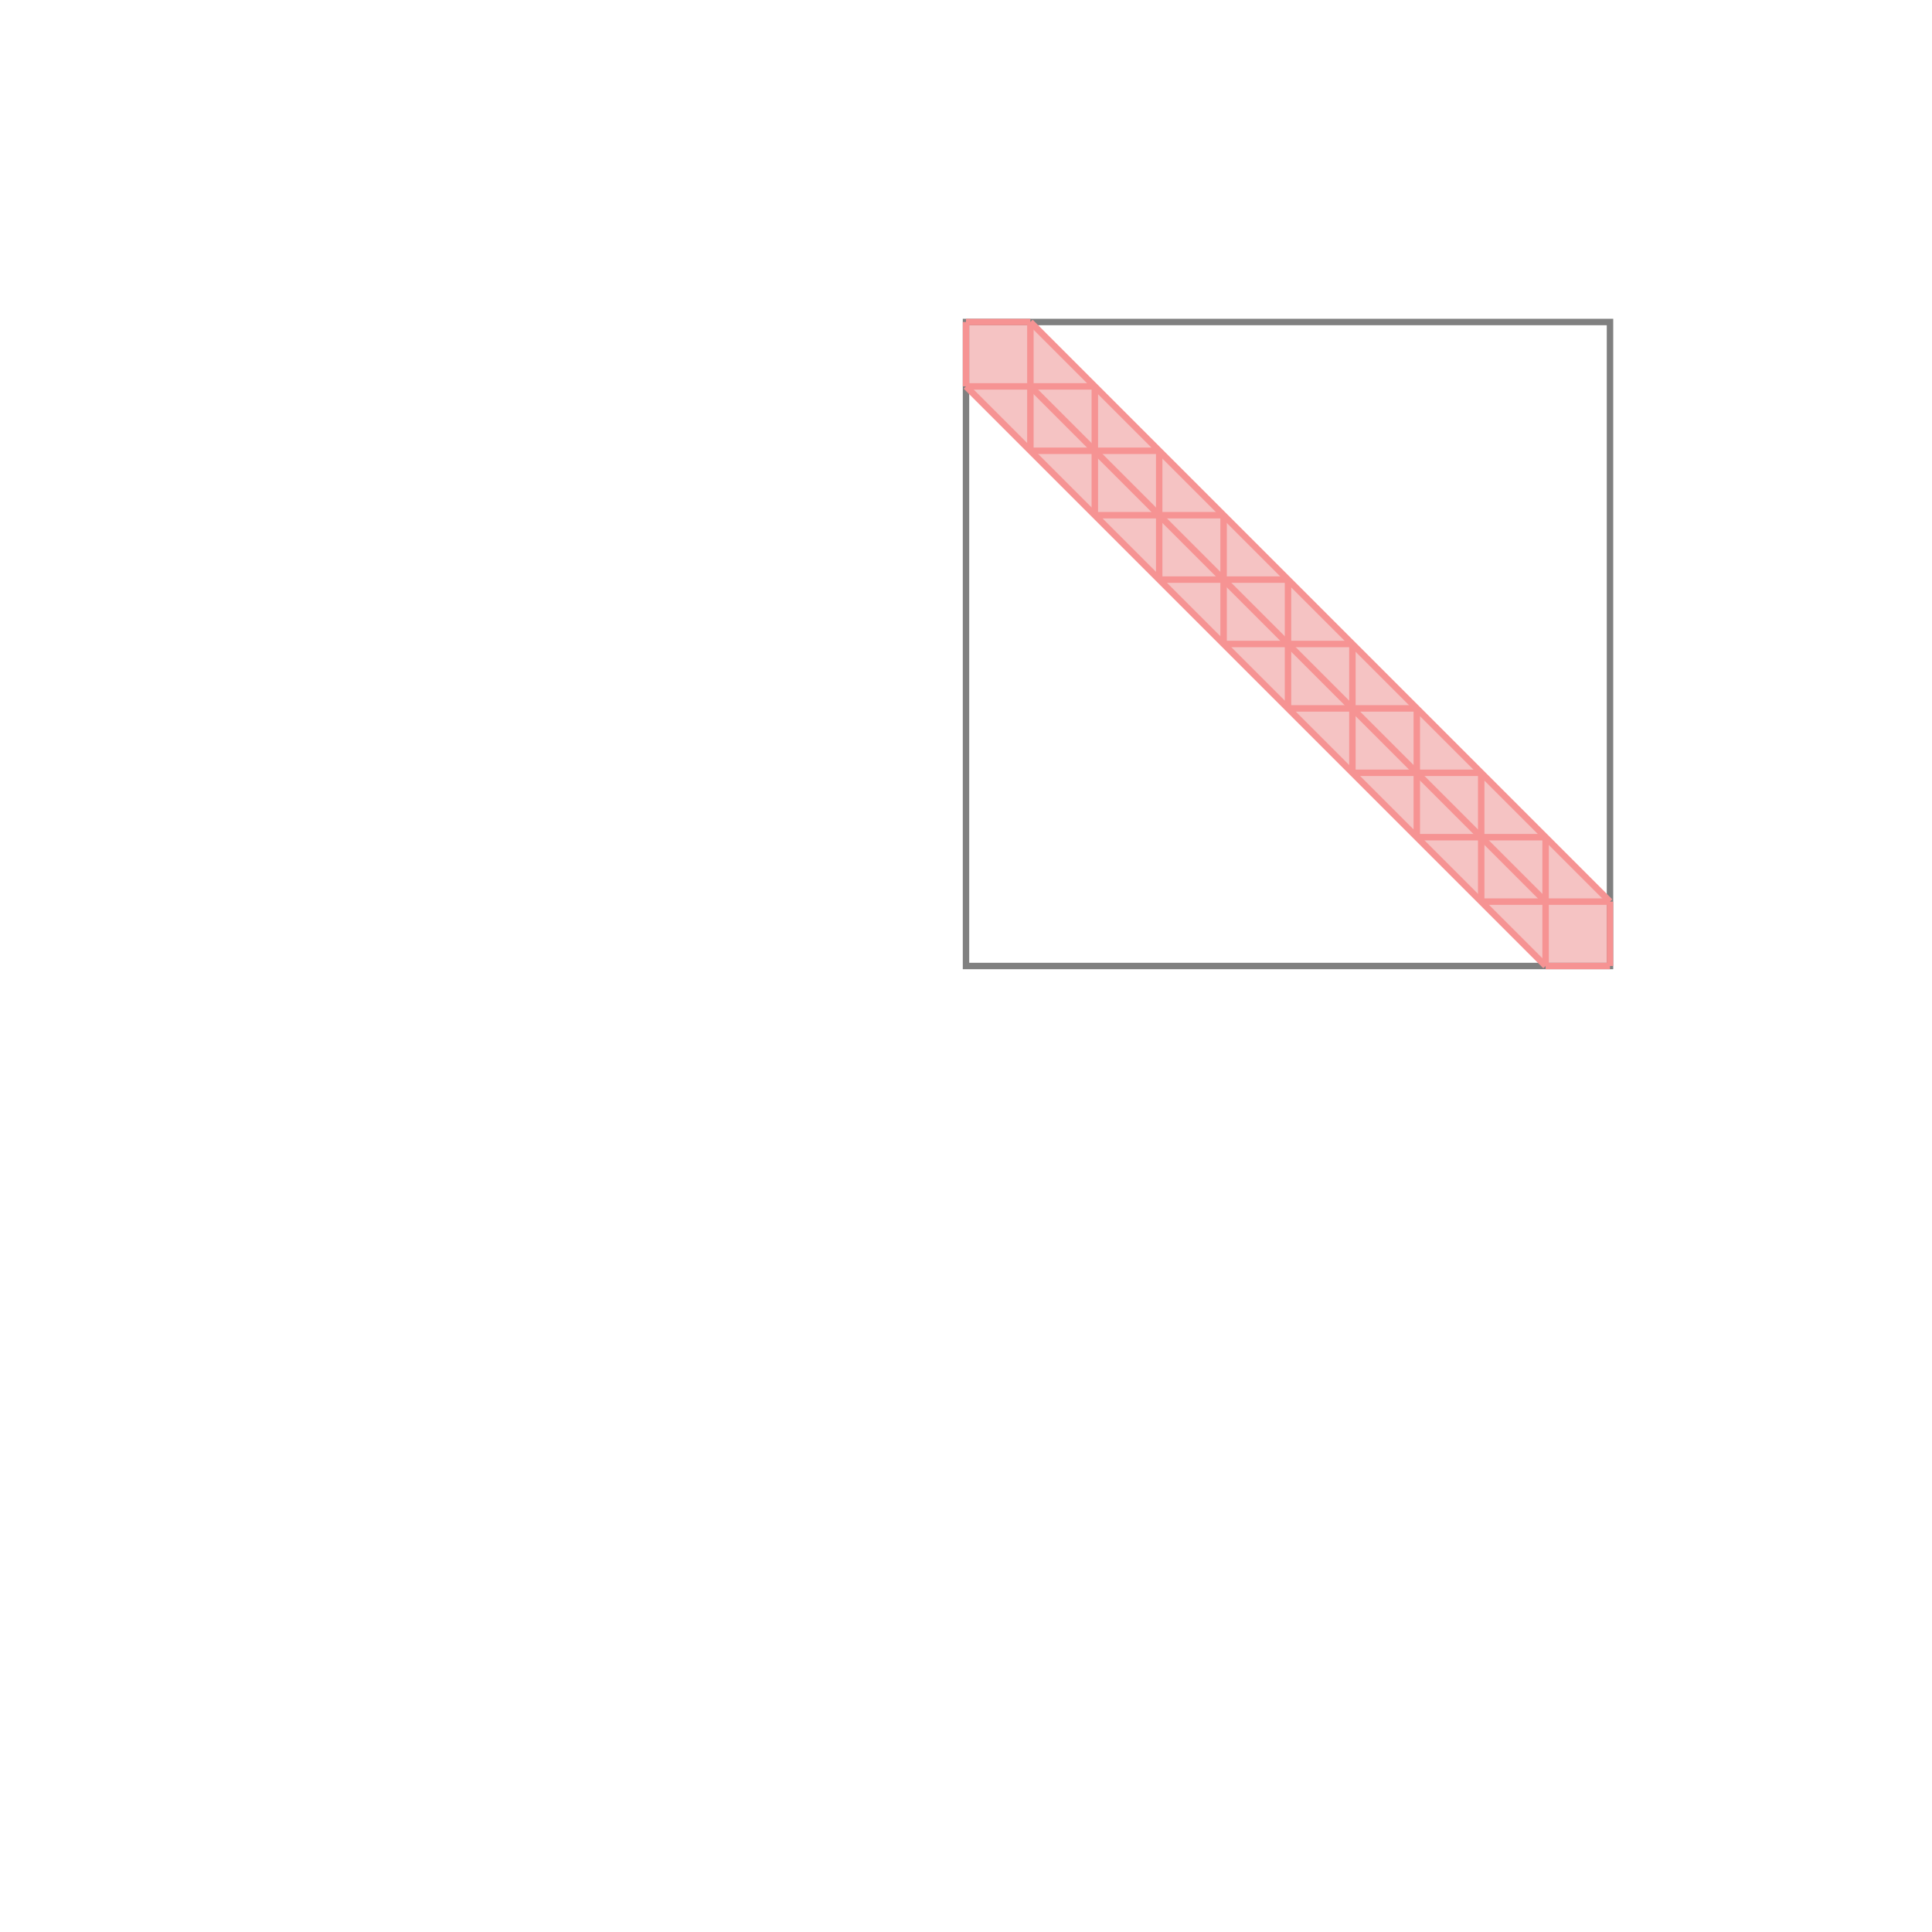 <svg xmlns="http://www.w3.org/2000/svg" viewBox="-1.5 -1.5 3 3">
<g transform="scale(1, -1)">
<path d="M0.9 0 L1 0 L1 0.1 L0.1 1 L0 1 L0 0.9 z " fill="rgb(245,195,195)" />
<path d="M0 0 L1 0 L1 1 L0 1  z" fill="none" stroke="rgb(128,128,128)" stroke-width="0.01" />
<line x1="0.9" y1="0" x2="1" y2="0" style="stroke:rgb(246,147,147);stroke-width:0.01" />
<line x1="0" y1="0.9" x2="0" y2="1" style="stroke:rgb(246,147,147);stroke-width:0.01" />
<line x1="0.1" y1="0.8" x2="0.1" y2="1" style="stroke:rgb(246,147,147);stroke-width:0.01" />
<line x1="0.2" y1="0.7" x2="0.2" y2="0.9" style="stroke:rgb(246,147,147);stroke-width:0.01" />
<line x1="0.3" y1="0.6" x2="0.3" y2="0.8" style="stroke:rgb(246,147,147);stroke-width:0.01" />
<line x1="0.4" y1="0.5" x2="0.4" y2="0.7" style="stroke:rgb(246,147,147);stroke-width:0.01" />
<line x1="0.5" y1="0.4" x2="0.5" y2="0.6" style="stroke:rgb(246,147,147);stroke-width:0.01" />
<line x1="0.6" y1="0.3" x2="0.6" y2="0.5" style="stroke:rgb(246,147,147);stroke-width:0.01" />
<line x1="0.7" y1="0.2" x2="0.7" y2="0.4" style="stroke:rgb(246,147,147);stroke-width:0.01" />
<line x1="0.8" y1="0.1" x2="0.8" y2="0.3" style="stroke:rgb(246,147,147);stroke-width:0.01" />
<line x1="0.9" y1="0" x2="0.9" y2="0.2" style="stroke:rgb(246,147,147);stroke-width:0.01" />
<line x1="1" y1="0" x2="1" y2="0.1" style="stroke:rgb(246,147,147);stroke-width:0.01" />
<line x1="0.8" y1="0.1" x2="1" y2="0.1" style="stroke:rgb(246,147,147);stroke-width:0.01" />
<line x1="0.7" y1="0.2" x2="0.9" y2="0.2" style="stroke:rgb(246,147,147);stroke-width:0.01" />
<line x1="0.6" y1="0.3" x2="0.8" y2="0.3" style="stroke:rgb(246,147,147);stroke-width:0.01" />
<line x1="0.5" y1="0.4" x2="0.7" y2="0.4" style="stroke:rgb(246,147,147);stroke-width:0.01" />
<line x1="0.9" y1="0" x2="0" y2="0.9" style="stroke:rgb(246,147,147);stroke-width:0.01" />
<line x1="0.4" y1="0.5" x2="0.6" y2="0.5" style="stroke:rgb(246,147,147);stroke-width:0.01" />
<line x1="0.9" y1="0.1" x2="0.1" y2="0.9" style="stroke:rgb(246,147,147);stroke-width:0.01" />
<line x1="1" y1="0.1" x2="0.1" y2="1" style="stroke:rgb(246,147,147);stroke-width:0.01" />
<line x1="0.3" y1="0.6" x2="0.5" y2="0.6" style="stroke:rgb(246,147,147);stroke-width:0.01" />
<line x1="0.2" y1="0.7" x2="0.4" y2="0.7" style="stroke:rgb(246,147,147);stroke-width:0.01" />
<line x1="0.1" y1="0.8" x2="0.3" y2="0.8" style="stroke:rgb(246,147,147);stroke-width:0.01" />
<line x1="0" y1="0.9" x2="0.2" y2="0.9" style="stroke:rgb(246,147,147);stroke-width:0.01" />
<line x1="0" y1="1" x2="0.1" y2="1" style="stroke:rgb(246,147,147);stroke-width:0.01" />
</g>
</svg>
